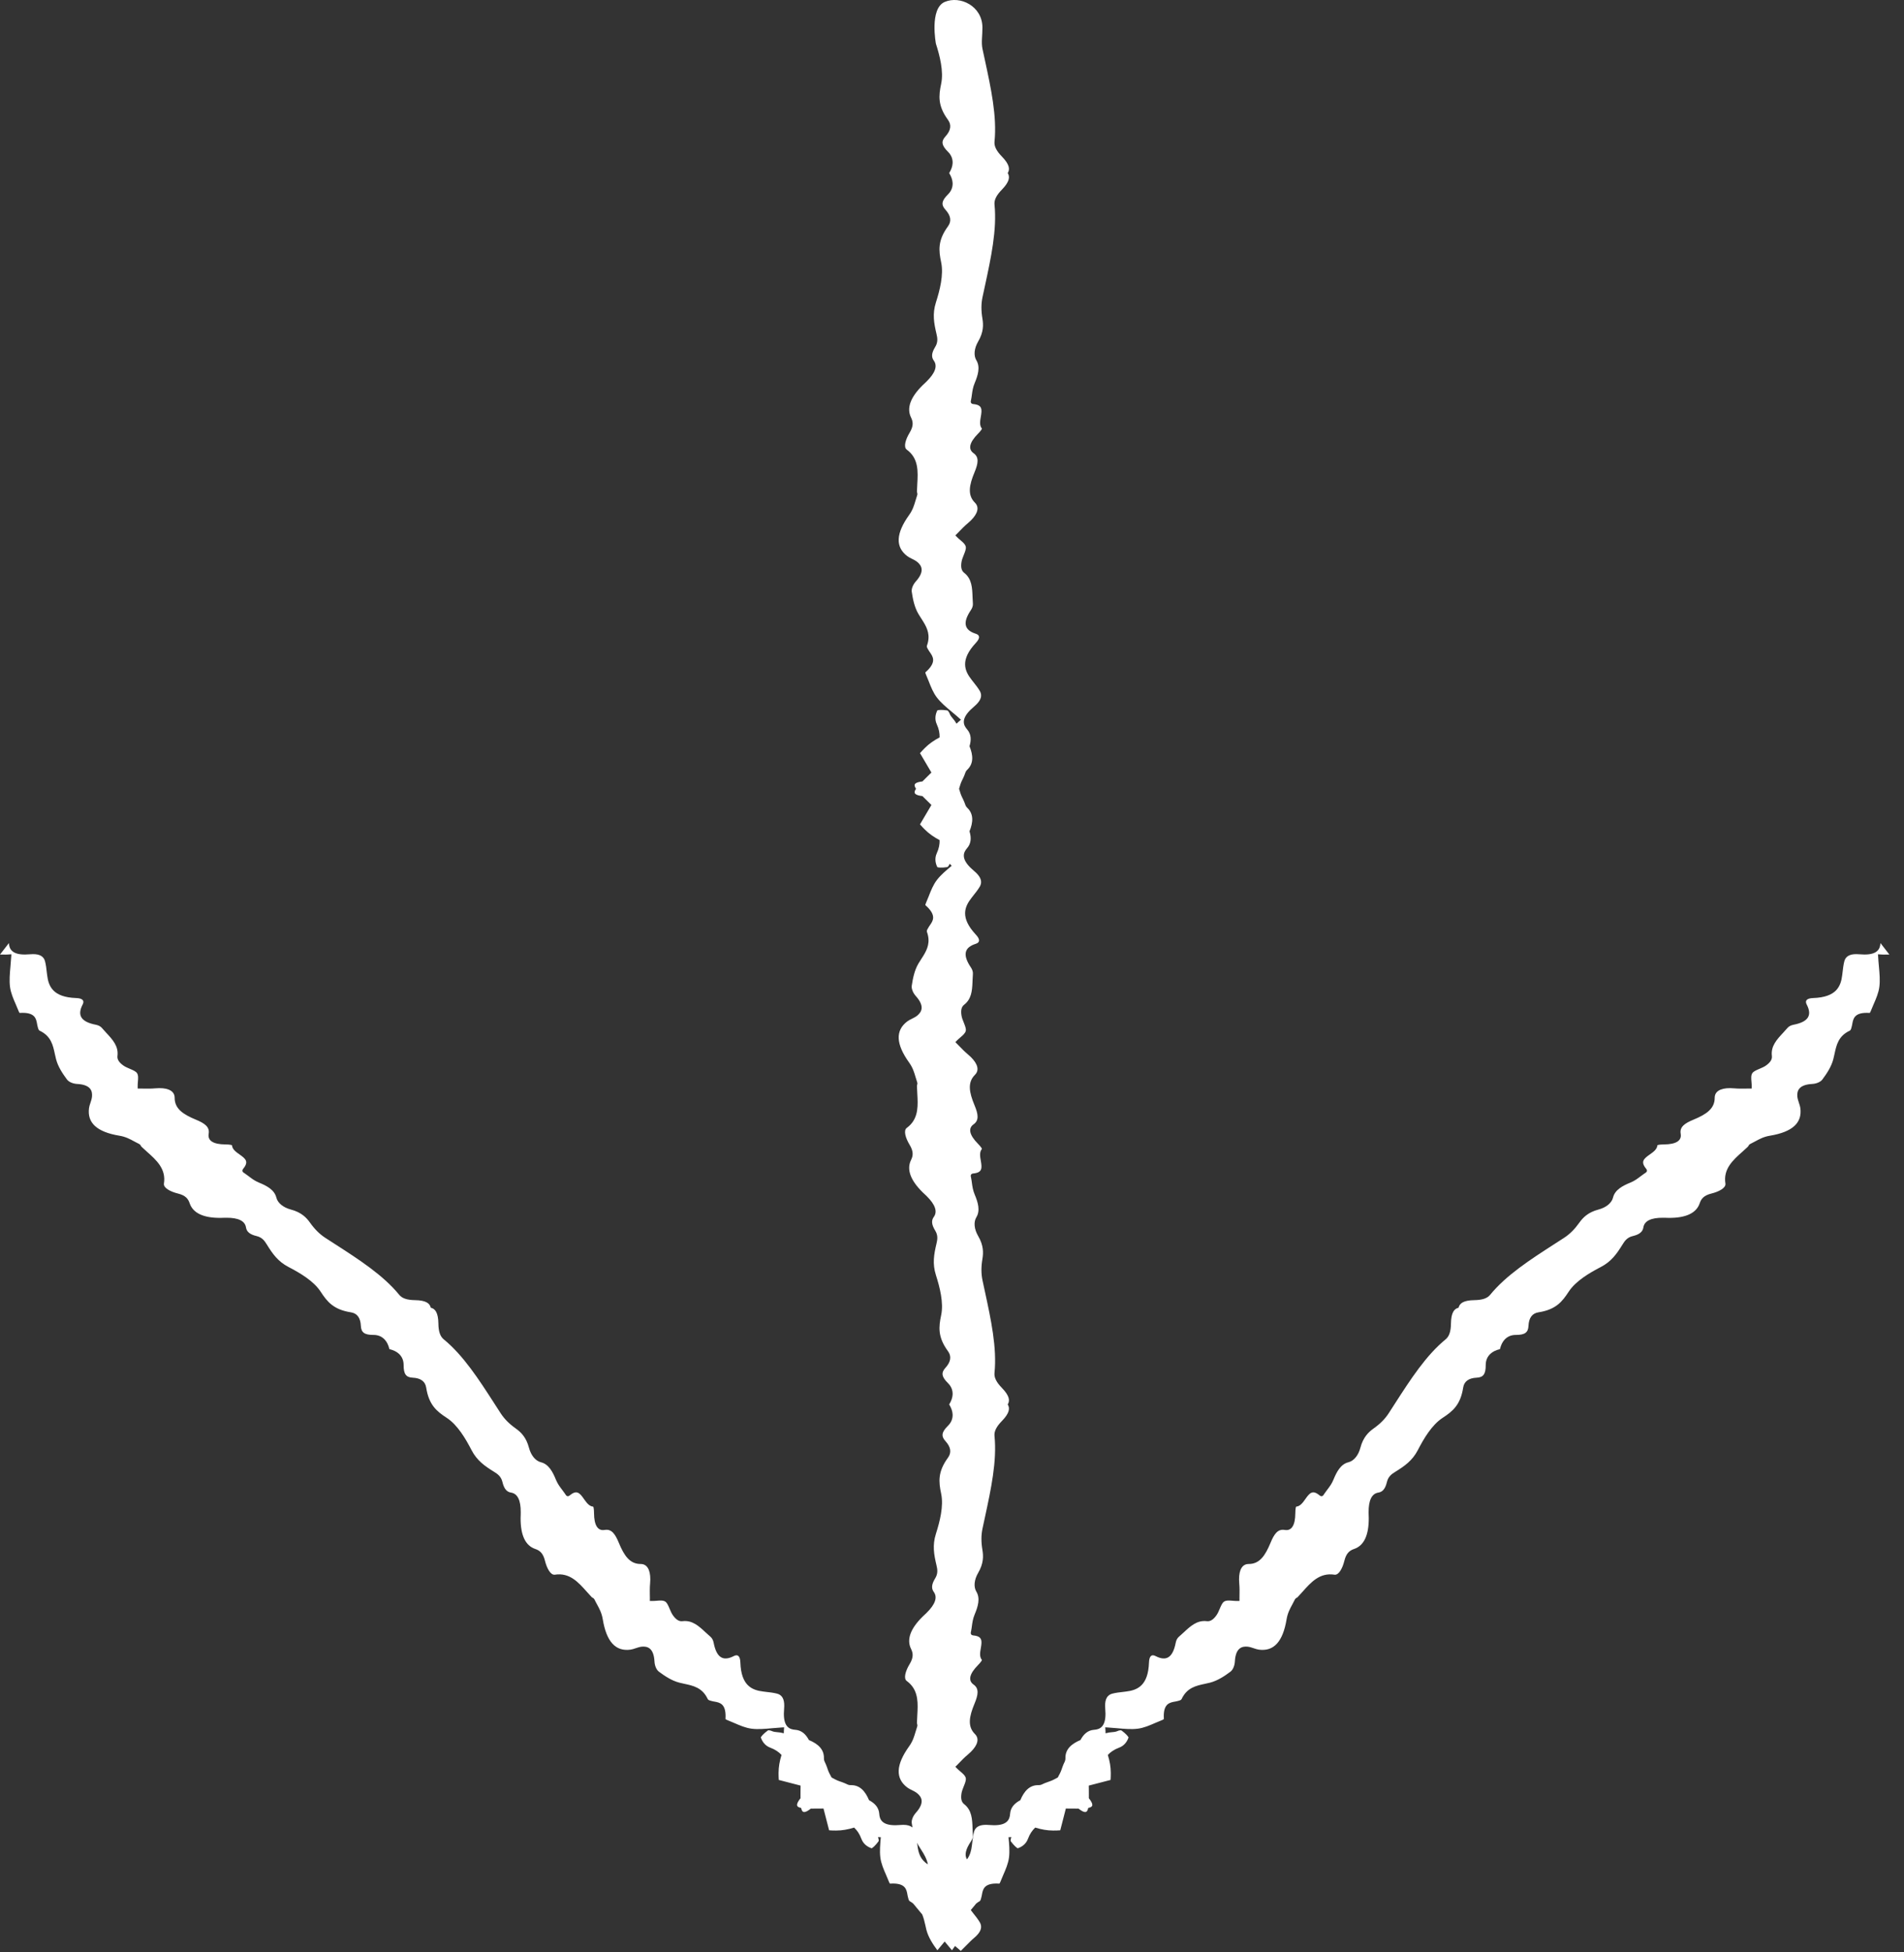 <?xml version="1.0" encoding="UTF-8"?><svg version="1.1" width="121px" height="124px" viewBox="0 0 121.0 124.0" xmlns="http://www.w3.org/2000/svg" xmlns:xlink="http://www.w3.org/1999/xlink"><rect x="0" y="0" width="121.0" height="124.0" fill="#333333" stroke="none"/><defs><clipPath id="i0"><path d="M120.07,0 L120.07,123.932 L0,123.932 L0,0 L120.07,0 Z"></path></clipPath><clipPath id="i1"><path d="M60.035,0.124 C61.011,-0.299 62.43,0.384 62.434,1.747 C62.436,2.264 62.35,2.691 62.438,3.11 C62.49,3.362 62.546,3.613 62.601,3.865 C62.976,5.6 63.363,7.394 63.202,8.991 C63.172,9.286 63.317,9.58 63.673,9.946 C64.147,10.435 64.195,10.749 64.041,10.994 C64.195,11.241 64.147,11.555 63.673,12.045 C63.317,12.41 63.172,12.704 63.202,13 C63.363,14.596 62.976,16.39 62.601,18.125 C62.546,18.377 62.49,18.629 62.438,18.88 C62.35,19.3 62.348,19.733 62.434,20.243 C62.497,20.623 62.515,21.092 62.161,21.697 C61.909,22.13 61.865,22.585 62.047,22.885 C62.31,23.316 62.148,23.84 61.939,24.341 C61.828,24.604 61.795,24.845 61.763,25.08 C61.751,25.173 61.739,25.266 61.719,25.359 L61.712,25.395 C61.688,25.497 61.651,25.649 61.863,25.67 C62.431,25.725 62.411,26.007 62.333,26.464 C62.283,26.743 62.234,27.03 62.403,27.228 C62.403,27.256 62.331,27.372 62.145,27.561 C61.604,28.109 61.509,28.535 61.874,28.791 C62.234,29.047 62.163,29.446 61.93,30.005 C61.595,30.811 61.469,31.447 61.958,31.934 C62.243,32.216 62.148,32.617 61.698,33.064 C61.637,33.123 61.57,33.183 61.499,33.244 C61.406,33.321 61.313,33.407 61.213,33.505 C61.145,33.574 61.076,33.644 61.01,33.71 C60.954,33.77 60.899,33.826 60.845,33.88 L60.714,34.01 L60.787,34.087 C60.863,34.168 60.949,34.24 61.031,34.31 C61.196,34.45 61.348,34.579 61.378,34.741 C61.4,34.876 61.327,35.056 61.25,35.249 C61.189,35.399 61.126,35.555 61.103,35.704 C61.05,36.039 61.103,36.254 61.271,36.386 C61.765,36.771 61.786,37.342 61.807,37.949 C61.812,38.082 61.817,38.215 61.828,38.346 C61.838,38.472 61.793,38.621 61.702,38.754 C61.168,39.546 61.267,40.025 62.015,40.259 C62.287,40.345 62.287,40.55 62.015,40.841 C61.008,41.922 61.292,42.607 61.749,43.187 L61.849,43.315 C61.998,43.501 62.148,43.692 62.268,43.893 C62.427,44.168 62.355,44.452 62.04,44.76 C61.998,44.804 61.951,44.846 61.898,44.89 C61.816,44.96 61.74,45.027 61.676,45.091 C61.057,45.701 61.236,46.076 61.46,46.334 C61.723,46.637 61.735,47.001 61.612,47.404 C61.847,47.98 61.886,48.506 61.463,48.904 C61.378,48.984 61.344,49.084 61.313,49.181 C61.301,49.212 61.292,49.242 61.278,49.272 C61.234,49.379 61.183,49.484 61.131,49.589 C61.05,49.75 61.004,49.931 60.949,50.106 C61.004,50.281 61.05,50.463 61.131,50.624 C61.183,50.729 61.234,50.833 61.278,50.94 C61.292,50.969 61.301,51.001 61.313,51.032 C61.344,51.129 61.378,51.227 61.463,51.309 C61.886,51.707 61.847,52.233 61.612,52.809 C61.735,53.212 61.723,53.575 61.46,53.879 C61.236,54.137 61.057,54.512 61.676,55.122 C61.74,55.185 61.816,55.253 61.898,55.323 C61.951,55.367 61.998,55.409 62.04,55.451 C62.355,55.761 62.427,56.045 62.268,56.32 C62.148,56.52 61.998,56.712 61.849,56.898 L61.749,57.026 C61.292,57.606 61.008,58.291 62.015,59.372 C62.287,59.661 62.287,59.868 62.015,59.954 C61.267,60.189 61.168,60.667 61.702,61.459 C61.793,61.592 61.838,61.741 61.828,61.867 C61.817,61.998 61.812,62.131 61.807,62.265 L61.801,62.416 C61.779,62.964 61.724,63.475 61.271,63.827 C61.103,63.957 61.05,64.174 61.103,64.509 C61.126,64.656 61.189,64.814 61.25,64.964 C61.327,65.157 61.4,65.338 61.378,65.472 C61.348,65.632 61.195,65.763 61.031,65.902 C60.949,65.974 60.863,66.045 60.787,66.124 L60.714,66.203 L60.845,66.333 C60.899,66.387 60.954,66.443 61.01,66.501 C61.076,66.569 61.145,66.638 61.213,66.708 C61.313,66.806 61.406,66.89 61.499,66.969 C61.57,67.03 61.637,67.09 61.698,67.149 C62.148,67.594 62.243,67.995 61.958,68.279 C61.469,68.766 61.595,69.402 61.93,70.208 C62.163,70.767 62.234,71.165 61.874,71.421 C61.509,71.676 61.604,72.102 62.145,72.652 C62.331,72.841 62.403,72.957 62.403,72.985 C62.234,73.181 62.283,73.47 62.333,73.749 C62.411,74.204 62.431,74.488 61.863,74.543 C61.651,74.564 61.688,74.716 61.712,74.816 L61.719,74.853 C61.739,74.947 61.751,75.04 61.763,75.133 C61.795,75.366 61.828,75.608 61.938,75.872 C62.148,76.373 62.31,76.897 62.047,77.328 C61.865,77.628 61.908,78.083 62.161,78.516 C62.515,79.121 62.497,79.59 62.434,79.97 C62.348,80.48 62.35,80.913 62.438,81.333 C62.49,81.584 62.546,81.836 62.601,82.089 C62.976,83.823 63.363,85.617 63.201,87.213 C63.172,87.507 63.317,87.802 63.673,88.168 C64.147,88.659 64.195,88.97 64.041,89.217 C64.195,89.464 64.147,89.778 63.673,90.267 C63.317,90.633 63.172,90.927 63.201,91.222 C63.363,92.818 62.976,94.612 62.601,96.346 C62.546,96.599 62.49,96.851 62.438,97.103 C62.35,97.522 62.348,97.955 62.434,98.465 C62.497,98.845 62.515,99.314 62.161,99.919 C61.908,100.353 61.865,100.807 62.047,101.107 C62.31,101.537 62.148,102.061 61.938,102.564 C61.828,102.827 61.795,103.069 61.763,103.304 C61.751,103.396 61.739,103.488 61.719,103.582 L61.712,103.619 C61.688,103.719 61.651,103.871 61.863,103.892 C62.431,103.947 62.411,104.23 62.333,104.688 C62.283,104.966 62.234,105.254 62.403,105.45 C62.403,105.478 62.331,105.593 62.145,105.784 C61.604,106.333 61.509,106.759 61.874,107.014 C62.234,107.27 62.163,107.668 61.93,108.227 C61.595,109.033 61.469,109.669 61.958,110.156 C62.243,110.439 62.148,110.841 61.698,111.287 C61.637,111.345 61.57,111.407 61.499,111.468 C61.406,111.545 61.313,111.629 61.213,111.727 C61.145,111.797 61.076,111.866 61.01,111.934 C60.954,111.992 60.899,112.05 60.845,112.104 L60.714,112.232 L60.787,112.311 C60.863,112.389 60.949,112.463 61.031,112.533 C61.195,112.672 61.348,112.803 61.378,112.962 C61.4,113.097 61.327,113.279 61.25,113.47 C61.189,113.623 61.126,113.779 61.103,113.926 C61.05,114.261 61.103,114.478 61.271,114.608 C61.765,114.995 61.786,115.566 61.807,116.17 L61.815,116.37 L61.828,116.568 C61.838,116.696 61.793,116.843 61.702,116.976 C61.365,117.475 61.281,117.849 61.452,118.117 C61.644,117.865 61.726,117.56 61.763,117.243 L61.783,117.082 C61.809,116.845 61.839,116.602 61.896,116.377 C61.977,116.069 62.229,115.92 62.671,115.923 C62.731,115.923 62.794,115.927 62.862,115.933 C62.97,115.942 63.071,115.947 63.162,115.948 C64.03,115.954 64.169,115.563 64.192,115.222 C64.222,114.821 64.47,114.556 64.842,114.357 C65.083,113.784 65.428,113.385 66.007,113.402 C66.126,113.405 66.219,113.359 66.31,113.313 C66.341,113.299 66.369,113.283 66.4,113.272 C66.507,113.228 66.616,113.19 66.727,113.153 C66.898,113.096 67.059,113 67.223,112.915 C67.307,112.752 67.402,112.592 67.459,112.421 C67.497,112.31 67.535,112.199 67.579,112.093 C67.591,112.062 67.606,112.035 67.619,112.004 C67.665,111.913 67.712,111.819 67.708,111.701 C67.691,111.121 68.09,110.777 68.664,110.535 C68.862,110.164 69.128,109.915 69.528,109.886 C69.869,109.863 70.26,109.724 70.254,108.856 C70.254,108.764 70.248,108.664 70.239,108.556 C70.233,108.488 70.23,108.424 70.231,108.364 C70.226,107.923 70.376,107.671 70.683,107.59 C70.909,107.531 71.151,107.503 71.388,107.477 L71.549,107.457 C72.282,107.37 72.967,107.087 73.019,105.61 C73.033,105.212 73.178,105.067 73.431,105.199 C74.126,105.561 74.534,105.294 74.717,104.356 C74.746,104.197 74.819,104.06 74.916,103.978 C75.016,103.893 75.114,103.802 75.212,103.712 C75.656,103.298 76.074,102.909 76.696,102.986 C76.908,103.012 77.098,102.897 77.297,102.623 C77.386,102.501 77.452,102.347 77.515,102.197 C77.597,102.006 77.672,101.826 77.784,101.747 C77.919,101.654 78.118,101.67 78.334,101.688 C78.442,101.696 78.553,101.706 78.664,101.702 L78.77,101.7 L78.769,101.515 C78.769,101.439 78.77,101.36 78.772,101.279 C78.772,101.185 78.774,101.087 78.774,100.99 C78.772,100.85 78.768,100.724 78.756,100.604 C78.749,100.509 78.744,100.42 78.743,100.335 C78.74,99.7 78.957,99.35 79.358,99.352 C80.049,99.354 80.409,98.815 80.742,98.008 C80.973,97.448 81.204,97.115 81.64,97.189 C82.079,97.266 82.313,96.898 82.318,96.128 C82.321,95.862 82.352,95.73 82.371,95.71 C82.63,95.689 82.799,95.451 82.961,95.22 C83.229,94.84 83.415,94.627 83.854,94.99 C84.019,95.125 84.101,94.992 84.155,94.902 L84.176,94.871 C84.229,94.792 84.285,94.718 84.342,94.643 C84.486,94.455 84.634,94.261 84.741,93.997 C84.947,93.494 85.203,93.009 85.694,92.89 C86.035,92.807 86.326,92.454 86.453,91.97 C86.631,91.292 86.975,90.973 87.288,90.748 C87.71,90.449 88.014,90.141 88.25,89.782 C88.39,89.568 88.528,89.35 88.668,89.133 C89.63,87.641 90.625,86.099 91.867,85.084 C92.098,84.896 92.203,84.585 92.209,84.076 C92.22,83.393 92.408,83.138 92.692,83.073 C92.757,82.79 93.012,82.602 93.693,82.592 C94.204,82.584 94.515,82.479 94.702,82.25 C95.718,81.006 97.26,80.011 98.751,79.05 C98.968,78.91 99.185,78.772 99.401,78.631 C99.759,78.397 100.067,78.091 100.367,77.67 C100.59,77.358 100.91,77.013 101.588,76.835 C102.073,76.707 102.426,76.416 102.508,76.077 C102.628,75.585 103.112,75.328 103.615,75.123 C103.879,75.015 104.074,74.868 104.262,74.724 C104.336,74.667 104.411,74.61 104.49,74.558 L104.521,74.537 C104.61,74.482 104.744,74.401 104.607,74.237 C104.246,73.796 104.459,73.61 104.838,73.343 C105.07,73.18 105.308,73.012 105.327,72.754 C105.348,72.733 105.481,72.702 105.746,72.7 C106.517,72.695 106.885,72.461 106.808,72.022 C106.733,71.586 107.065,71.355 107.627,71.124 C108.432,70.792 108.971,70.431 108.97,69.741 C108.968,69.339 109.319,69.122 109.953,69.124 C110.039,69.126 110.128,69.13 110.222,69.138 C110.342,69.149 110.467,69.155 110.608,69.155 C110.705,69.155 110.803,69.154 110.897,69.154 C110.978,69.153 111.057,69.15 111.134,69.15 L111.318,69.152 L111.321,69.045 C111.325,68.935 111.315,68.823 111.306,68.715 C111.287,68.501 111.272,68.3 111.366,68.165 C111.444,68.055 111.625,67.978 111.815,67.897 C111.965,67.833 112.12,67.768 112.241,67.679 C112.515,67.479 112.63,67.29 112.604,67.078 C112.528,66.456 112.917,66.037 113.329,65.595 C113.421,65.496 113.511,65.398 113.597,65.297 C113.679,65.201 113.816,65.128 113.975,65.098 C114.912,64.916 115.18,64.507 114.817,63.812 C114.684,63.561 114.831,63.414 115.228,63.401 C116.705,63.349 116.989,62.664 117.075,61.93 L117.095,61.769 C117.121,61.533 117.15,61.291 117.208,61.064 C117.29,60.757 117.541,60.607 117.982,60.612 C118.042,60.612 118.106,60.615 118.174,60.621 C118.282,60.629 118.382,60.636 118.474,60.636 C119.343,60.642 119.48,60.252 119.505,59.91 L120.07,60.638 C120.001,60.637 119.936,60.638 119.87,60.639 C119.816,60.639 119.76,60.641 119.708,60.641 C119.66,60.639 119.616,60.638 119.572,60.636 L119.347,60.62 L119.355,60.748 C119.367,60.969 119.386,61.186 119.406,61.396 C119.447,61.856 119.485,62.286 119.434,62.683 C119.385,63.075 119.224,63.442 119.069,63.797 C119.011,63.932 118.952,64.065 118.898,64.204 C118.884,64.237 118.855,64.314 118.822,64.346 C118.762,64.342 118.703,64.341 118.647,64.34 C117.845,64.335 117.773,64.721 117.716,65.031 C117.705,65.092 117.696,65.152 117.678,65.211 L117.665,65.26 C117.643,65.347 117.618,65.444 117.55,65.475 C116.828,65.813 116.704,66.393 116.584,66.954 C116.56,67.064 116.535,67.173 116.508,67.282 C116.382,67.77 116.083,68.212 115.809,68.58 C115.695,68.732 115.438,68.843 115.168,68.858 C114.267,68.906 114.196,69.339 114.222,69.659 C114.235,69.793 114.281,69.933 114.325,70.067 C114.362,70.179 114.398,70.284 114.411,70.38 C114.542,71.332 113.91,71.909 112.479,72.146 C112.085,72.21 111.81,72.361 111.545,72.505 C111.445,72.561 111.343,72.615 111.238,72.666 C111.16,72.702 111.133,72.757 111.109,72.8 C111.1,72.814 111.094,72.83 111.082,72.842 C110.97,72.949 110.854,73.053 110.736,73.158 C110.13,73.697 109.503,74.254 109.651,75.187 C109.693,75.462 109.238,75.701 108.769,75.817 C108.28,75.937 108.112,76.151 108.016,76.439 C107.804,77.062 107.142,77.374 106.047,77.366 C105.98,77.366 105.911,77.364 105.84,77.36 C105.787,77.359 105.734,77.358 105.684,77.358 C104.921,77.353 104.501,77.56 104.437,77.973 C104.393,78.252 104.185,78.421 103.762,78.522 C103.413,78.605 103.258,78.82 103.116,79.051 C102.744,79.651 102.407,80.136 101.732,80.487 C101.014,80.859 100.133,81.375 99.688,82.06 C99.274,82.695 98.872,83.194 97.768,83.366 C97.371,83.428 97.16,83.717 97.136,84.223 C97.117,84.648 96.903,84.803 96.333,84.801 C96.044,84.8 95.804,84.899 95.617,85.101 C95.48,85.25 95.387,85.442 95.322,85.703 C95.061,85.768 94.868,85.862 94.718,86 C94.517,86.186 94.418,86.426 94.418,86.716 C94.422,87.285 94.267,87.499 93.842,87.518 C93.335,87.541 93.045,87.754 92.985,88.149 C92.813,89.253 92.313,89.656 91.679,90.07 C90.993,90.516 90.477,91.395 90.106,92.114 C89.755,92.789 89.269,93.126 88.67,93.498 C88.438,93.64 88.224,93.795 88.139,94.144 C88.039,94.567 87.871,94.775 87.592,94.818 C87.178,94.883 86.971,95.303 86.976,96.066 C86.976,96.115 86.978,96.168 86.979,96.222 C86.982,96.292 86.985,96.362 86.985,96.429 C86.992,97.524 86.68,98.185 86.057,98.397 C85.77,98.494 85.555,98.661 85.435,99.15 C85.32,99.62 85.081,100.075 84.806,100.032 C83.872,99.886 83.315,100.512 82.775,101.119 C82.671,101.235 82.567,101.352 82.459,101.465 C82.447,101.477 82.432,101.482 82.418,101.491 C82.375,101.514 82.321,101.541 82.285,101.619 C82.234,101.725 82.179,101.826 82.124,101.927 C81.98,102.192 81.829,102.467 81.764,102.861 C81.528,104.292 80.95,104.923 79.998,104.793 C79.902,104.78 79.796,104.745 79.684,104.708 C79.551,104.663 79.412,104.616 79.278,104.604 C78.957,104.578 78.525,104.648 78.476,105.549 C78.461,105.819 78.35,106.077 78.199,106.191 C77.83,106.466 77.389,106.763 76.901,106.89 C76.792,106.917 76.683,106.942 76.572,106.965 C76.011,107.085 75.431,107.209 75.093,107.931 C75.062,108 74.965,108.024 74.879,108.047 L74.828,108.06 C74.771,108.078 74.71,108.086 74.65,108.097 C74.339,108.156 73.953,108.226 73.958,109.029 C73.96,109.085 73.961,109.143 73.964,109.204 C73.932,109.236 73.856,109.266 73.821,109.281 C73.683,109.334 73.551,109.392 73.416,109.45 C73.06,109.605 72.693,109.766 72.302,109.816 C71.904,109.866 71.473,109.829 71.015,109.787 C70.804,109.767 70.587,109.749 70.367,109.736 L70.238,109.729 L70.254,109.953 C70.257,109.998 70.257,110.042 70.258,110.091 L70.258,110.106 C70.335,110.091 70.411,110.073 70.487,110.057 C70.535,110.049 70.59,110.044 70.643,110.04 C70.767,110.03 70.907,110.016 71.012,109.968 C71.11,109.922 71.183,109.916 71.24,109.916 C71.25,109.919 71.269,109.927 71.296,109.947 C71.541,110.125 71.719,110.33 71.717,110.376 C71.642,110.595 71.48,110.886 71.12,111.02 C70.802,111.138 70.577,111.297 70.403,111.482 C70.524,111.876 70.59,112.234 70.591,112.624 C70.594,112.783 70.585,112.933 70.577,113.071 L69.979,113.226 L69.28,113.407 L69.192,113.431 L69.195,113.592 L69.196,113.801 L69.197,113.981 L69.197,114.186 L69.195,114.228 C69.485,114.6 69.511,114.785 69.157,114.849 C69.092,115.203 68.908,115.177 68.535,114.889 C68.517,114.889 68.511,114.89 68.492,114.891 L68.288,114.89 L68.108,114.889 L67.899,114.888 L67.737,114.886 L67.713,114.974 L67.534,115.672 L67.379,116.27 C67.239,116.279 67.089,116.288 66.93,116.285 C66.54,116.284 66.183,116.217 65.788,116.097 C65.604,116.271 65.445,116.494 65.327,116.813 C65.193,117.172 64.901,117.336 64.682,117.411 C64.636,117.412 64.433,117.234 64.253,116.99 C64.246,116.981 64.241,116.973 64.237,116.966 L64.222,116.939 C64.222,116.877 64.23,116.803 64.275,116.705 L64.093,116.709 C64.136,117.167 64.173,117.598 64.123,117.995 C64.072,118.387 63.911,118.754 63.756,119.11 C63.699,119.243 63.64,119.377 63.587,119.515 C63.572,119.549 63.542,119.626 63.51,119.658 C63.449,119.655 63.391,119.653 63.336,119.651 C62.532,119.647 62.462,120.033 62.405,120.342 C62.394,120.403 62.384,120.465 62.366,120.522 L62.353,120.573 C62.332,120.658 62.307,120.755 62.238,120.787 C62.156,120.825 62.107,120.876 62.04,120.92 L61.695,121.335 C61.713,121.36 61.73,121.386 61.749,121.41 L61.849,121.538 C61.998,121.722 62.148,121.915 62.268,122.115 C62.427,122.39 62.355,122.675 62.04,122.984 C61.998,123.026 61.951,123.068 61.898,123.113 C61.816,123.182 61.74,123.25 61.676,123.315 L61.058,123.932 L60.973,123.858 C60.88,123.774 60.787,123.697 60.693,123.618 C60.629,123.713 60.563,123.805 60.498,123.892 L60.035,123.334 L59.571,123.892 C59.297,123.524 59,123.083 58.873,122.593 C58.845,122.484 58.821,122.375 58.798,122.266 C58.751,122.046 58.693,121.827 58.609,121.617 L58.03,120.92 C57.962,120.876 57.913,120.825 57.832,120.787 C57.762,120.755 57.738,120.658 57.717,120.573 L57.703,120.522 C57.686,120.465 57.676,120.403 57.665,120.342 C57.608,120.033 57.537,119.647 56.733,119.651 C56.679,119.653 56.62,119.655 56.56,119.658 C56.527,119.626 56.498,119.549 56.483,119.515 C56.429,119.377 56.37,119.243 56.313,119.11 C56.158,118.754 55.997,118.387 55.946,117.995 C55.897,117.598 55.934,117.167 55.976,116.709 L55.794,116.705 C55.84,116.803 55.847,116.877 55.847,116.934 L55.832,116.966 L55.816,116.99 C55.637,117.234 55.434,117.412 55.388,117.411 C55.168,117.336 54.876,117.172 54.742,116.813 C54.625,116.494 54.466,116.271 54.281,116.097 C53.886,116.217 53.529,116.284 53.139,116.285 C52.981,116.288 52.831,116.279 52.691,116.27 L52.536,115.672 L52.356,114.974 L52.333,114.886 L52.17,114.888 L51.961,114.889 L51.781,114.89 L51.577,114.891 C51.558,114.89 51.552,114.889 51.535,114.889 C51.162,115.177 50.977,115.203 50.913,114.849 C50.559,114.785 50.585,114.6 50.875,114.228 C50.875,114.211 50.872,114.204 50.872,114.186 L50.872,113.981 L50.873,113.801 L50.875,113.592 L50.877,113.431 L50.789,113.407 L50.09,113.226 L49.492,113.071 C49.484,112.933 49.476,112.783 49.478,112.624 C49.48,112.234 49.545,111.876 49.667,111.482 C49.492,111.297 49.268,111.138 48.949,111.02 C48.59,110.886 48.428,110.595 48.352,110.376 C48.351,110.33 48.528,110.125 48.773,109.947 C48.801,109.927 48.819,109.919 48.824,109.916 C48.886,109.916 48.959,109.922 49.057,109.968 C49.162,110.016 49.302,110.03 49.426,110.04 C49.48,110.044 49.534,110.049 49.582,110.057 C49.658,110.073 49.735,110.091 49.812,110.106 L49.812,110.091 C49.813,110.042 49.813,109.998 49.815,109.953 L49.831,109.729 L49.703,109.736 C49.482,109.749 49.265,109.767 49.055,109.787 C48.596,109.829 48.165,109.866 47.768,109.816 C47.376,109.766 47.009,109.605 46.654,109.45 C46.519,109.392 46.386,109.334 46.249,109.281 C46.214,109.266 46.137,109.236 46.105,109.204 C46.109,109.143 46.11,109.085 46.111,109.029 C46.116,108.226 45.731,108.156 45.42,108.097 C45.359,108.086 45.298,108.078 45.241,108.06 L45.191,108.047 C45.104,108.024 45.007,108 44.976,107.931 C44.638,107.209 44.058,107.085 43.497,106.965 C43.387,106.942 43.278,106.917 43.169,106.89 C42.681,106.763 42.24,106.466 41.871,106.191 C41.719,106.077 41.608,105.819 41.593,105.549 C41.545,104.648 41.112,104.578 40.792,104.604 C40.658,104.616 40.519,104.663 40.385,104.708 C40.274,104.745 40.167,104.78 40.072,104.793 C39.119,104.923 38.542,104.292 38.305,102.861 C38.241,102.467 38.089,102.192 37.946,101.927 C37.89,101.826 37.835,101.725 37.785,101.619 C37.749,101.541 37.694,101.514 37.651,101.491 C37.637,101.482 37.623,101.477 37.61,101.465 C37.502,101.352 37.398,101.235 37.294,101.119 C36.754,100.512 36.198,99.886 35.264,100.032 C34.989,100.075 34.75,99.62 34.634,99.15 C34.514,98.661 34.3,98.494 34.012,98.397 C33.389,98.185 33.077,97.524 33.085,96.429 C33.085,96.362 33.087,96.292 33.091,96.222 C33.092,96.168 33.093,96.115 33.093,96.066 C33.098,95.303 32.891,94.883 32.478,94.818 C32.199,94.775 32.03,94.567 31.93,94.144 C31.846,93.795 31.631,93.64 31.4,93.498 C30.8,93.126 30.314,92.789 29.964,92.114 C29.592,91.395 29.077,90.516 28.391,90.07 C27.756,89.656 27.257,89.253 27.085,88.149 C27.024,87.754 26.734,87.541 26.228,87.518 C25.803,87.499 25.648,87.285 25.651,86.716 C25.651,86.426 25.552,86.186 25.352,86 C25.202,85.862 25.008,85.768 24.747,85.703 C24.683,85.442 24.59,85.25 24.452,85.101 C24.265,84.899 24.025,84.8 23.736,84.801 C23.166,84.803 22.952,84.648 22.933,84.223 C22.91,83.717 22.698,83.428 22.302,83.366 C21.198,83.194 20.795,82.695 20.381,82.06 C19.937,81.375 19.056,80.859 18.337,80.487 C17.662,80.136 17.325,79.651 16.953,79.051 C16.811,78.82 16.656,78.605 16.308,78.522 C15.884,78.421 15.676,78.252 15.633,77.973 C15.568,77.56 15.148,77.353 14.385,77.358 C14.336,77.358 14.283,77.359 14.229,77.36 C14.159,77.364 14.089,77.366 14.022,77.366 C12.927,77.374 12.266,77.062 12.054,76.439 C11.957,76.151 11.79,75.937 11.301,75.817 C10.831,75.701 10.376,75.462 10.418,75.187 C10.566,74.254 9.939,73.697 9.333,73.158 C9.216,73.053 9.099,72.949 8.988,72.842 C8.975,72.83 8.969,72.814 8.96,72.8 C8.937,72.757 8.91,72.702 8.832,72.666 C8.726,72.615 8.625,72.561 8.524,72.505 C8.259,72.361 7.984,72.21 7.59,72.146 C6.159,71.909 5.527,71.332 5.659,70.38 C5.671,70.284 5.707,70.179 5.744,70.067 C5.789,69.933 5.835,69.793 5.847,69.659 C5.873,69.339 5.803,68.906 4.902,68.858 C4.632,68.843 4.374,68.732 4.26,68.58 C3.986,68.212 3.688,67.77 3.562,67.282 C3.534,67.173 3.509,67.064 3.486,66.954 C3.366,66.393 3.242,65.813 2.52,65.475 C2.451,65.444 2.427,65.347 2.404,65.26 L2.392,65.211 C2.373,65.152 2.365,65.092 2.354,65.031 C2.297,64.721 2.225,64.335 1.422,64.34 C1.366,64.341 1.308,64.342 1.247,64.346 C1.215,64.314 1.185,64.237 1.172,64.204 C1.117,64.065 1.059,63.932 1.001,63.797 C0.846,63.442 0.685,63.075 0.635,62.683 C0.585,62.286 0.623,61.856 0.664,61.396 C0.684,61.186 0.702,60.969 0.715,60.748 L0.722,60.62 L0.498,60.636 C0.453,60.638 0.41,60.639 0.361,60.641 C0.31,60.641 0.254,60.639 0.199,60.639 C0.134,60.638 0.068,60.637 0,60.638 L0.565,59.91 C0.589,60.252 0.727,60.642 1.595,60.636 C1.687,60.636 1.787,60.629 1.895,60.621 C1.963,60.615 2.028,60.612 2.087,60.612 C2.528,60.607 2.78,60.757 2.861,61.064 C2.92,61.291 2.948,61.533 2.974,61.769 L2.994,61.93 C3.081,62.664 3.365,63.349 4.841,63.401 C5.239,63.414 5.385,63.561 5.252,63.812 C4.889,64.507 5.157,64.916 6.095,65.098 C6.253,65.128 6.391,65.201 6.473,65.297 C6.558,65.398 6.649,65.496 6.74,65.595 C7.153,66.037 7.542,66.456 7.465,67.078 C7.439,67.29 7.554,67.479 7.828,67.679 C7.949,67.768 8.104,67.833 8.254,67.897 C8.445,67.978 8.626,68.055 8.704,68.165 C8.797,68.3 8.782,68.501 8.763,68.715 C8.755,68.823 8.745,68.935 8.749,69.045 L8.751,69.152 L8.936,69.15 C9.012,69.15 9.092,69.153 9.172,69.154 C9.266,69.154 9.364,69.155 9.461,69.155 C9.602,69.155 9.727,69.149 9.847,69.138 C9.941,69.13 10.031,69.126 10.116,69.124 C10.751,69.122 11.101,69.339 11.1,69.741 C11.099,70.431 11.637,70.792 12.443,71.124 C13.004,71.355 13.336,71.586 13.262,72.022 C13.185,72.461 13.553,72.695 14.323,72.7 C14.588,72.702 14.721,72.733 14.742,72.754 C14.762,73.012 15,73.18 15.231,73.343 C15.61,73.61 15.824,73.796 15.462,74.237 C15.326,74.401 15.46,74.482 15.549,74.537 L15.58,74.558 C15.659,74.61 15.733,74.667 15.808,74.724 C15.996,74.868 16.19,75.015 16.454,75.123 C16.957,75.328 17.441,75.585 17.562,76.077 C17.644,76.416 17.997,76.707 18.481,76.835 C19.16,77.013 19.48,77.358 19.702,77.67 C20.002,78.091 20.311,78.397 20.669,78.631 C20.884,78.772 21.101,78.91 21.318,79.05 C22.81,80.011 24.352,81.006 25.368,82.25 C25.555,82.479 25.866,82.584 26.376,82.592 C27.058,82.602 27.313,82.79 27.377,83.073 C27.661,83.138 27.849,83.393 27.86,84.076 C27.866,84.585 27.972,84.896 28.202,85.084 C29.445,86.099 30.439,87.641 31.401,89.133 C31.541,89.35 31.68,89.568 31.82,89.782 C32.055,90.141 32.36,90.449 32.781,90.748 C33.095,90.973 33.439,91.292 33.616,91.97 C33.744,92.454 34.035,92.807 34.376,92.89 C34.866,93.009 35.123,93.494 35.328,93.997 C35.436,94.261 35.583,94.455 35.727,94.643 C35.784,94.718 35.841,94.792 35.893,94.871 L35.914,94.902 C35.969,94.992 36.05,95.125 36.215,94.99 C36.655,94.627 36.841,94.84 37.108,95.22 C37.271,95.451 37.439,95.689 37.698,95.71 C37.718,95.73 37.749,95.862 37.751,96.128 C37.756,96.898 37.991,97.266 38.429,97.189 C38.865,97.115 39.097,97.448 39.327,98.008 C39.66,98.815 40.021,99.354 40.711,99.352 C41.112,99.35 41.329,99.7 41.327,100.335 C41.325,100.42 41.32,100.509 41.313,100.604 C41.302,100.724 41.297,100.85 41.296,100.99 C41.296,101.087 41.297,101.185 41.297,101.279 C41.299,101.36 41.301,101.439 41.301,101.515 L41.299,101.7 L41.406,101.702 C41.516,101.706 41.628,101.696 41.735,101.688 C41.951,101.67 42.15,101.654 42.286,101.747 C42.397,101.826 42.473,102.006 42.554,102.197 C42.617,102.347 42.683,102.501 42.772,102.623 C42.972,102.897 43.161,103.012 43.373,102.986 C43.995,102.909 44.414,103.298 44.857,103.712 C44.955,103.802 45.053,103.893 45.153,103.978 C45.25,104.06 45.323,104.197 45.353,104.356 C45.535,105.294 45.944,105.561 46.639,105.199 C46.892,105.067 47.037,105.212 47.05,105.61 C47.102,107.087 47.787,107.37 48.521,107.457 L48.682,107.477 C48.918,107.503 49.16,107.531 49.387,107.59 C49.694,107.671 49.844,107.923 49.839,108.364 C49.84,108.424 49.836,108.488 49.83,108.556 C49.822,108.664 49.815,108.764 49.815,108.856 C49.809,109.724 50.201,109.863 50.541,109.886 C50.941,109.915 51.208,110.164 51.406,110.535 C51.98,110.777 52.378,111.121 52.361,111.701 C52.357,111.819 52.405,111.913 52.45,112.004 C52.464,112.035 52.479,112.062 52.49,112.093 C52.535,112.199 52.573,112.31 52.61,112.421 C52.667,112.592 52.762,112.752 52.847,112.915 C53.01,113 53.171,113.096 53.342,113.153 C53.454,113.19 53.563,113.228 53.669,113.272 C53.7,113.283 53.729,113.299 53.76,113.313 C53.85,113.359 53.943,113.405 54.062,113.402 C54.642,113.385 54.986,113.784 55.228,114.357 C55.6,114.556 55.847,114.821 55.877,115.222 C55.9,115.563 56.039,115.954 56.908,115.948 C56.998,115.947 57.1,115.942 57.208,115.933 C57.276,115.927 57.339,115.923 57.398,115.923 C57.666,115.921 57.856,115.982 57.989,116.094 C57.972,115.999 57.955,115.904 57.942,115.813 C57.916,115.625 58.019,115.364 58.199,115.163 C58.802,114.492 58.546,114.136 58.301,113.928 C58.198,113.84 58.066,113.775 57.94,113.712 C57.835,113.66 57.735,113.611 57.658,113.551 C56.893,112.971 56.931,112.116 57.775,110.935 C58.009,110.613 58.096,110.312 58.182,110.021 C58.214,109.91 58.247,109.802 58.285,109.691 C58.315,109.609 58.296,109.551 58.282,109.506 C58.278,109.49 58.272,109.474 58.272,109.457 C58.275,109.302 58.284,109.145 58.293,108.989 L58.309,108.685 C58.34,107.975 58.294,107.273 57.625,106.785 C57.401,106.622 57.553,106.131 57.804,105.718 C58.065,105.287 58.031,105.017 57.897,104.745 C57.606,104.155 57.853,103.465 58.632,102.697 C58.68,102.65 58.731,102.603 58.783,102.554 C58.822,102.517 58.86,102.482 58.895,102.447 C59.438,101.911 59.589,101.466 59.342,101.128 C59.175,100.9 59.203,100.634 59.431,100.264 C59.619,99.959 59.577,99.696 59.514,99.433 C59.352,98.747 59.247,98.163 59.477,97.438 C59.722,96.667 59.98,95.681 59.81,94.882 C59.654,94.141 59.585,93.503 60.244,92.601 C60.481,92.276 60.426,91.923 60.085,91.548 C59.797,91.234 59.839,90.971 60.244,90.572 C60.449,90.368 60.549,90.127 60.539,89.853 C60.53,89.65 60.46,89.449 60.321,89.217 C60.46,88.988 60.53,88.785 60.539,88.581 C60.549,88.308 60.449,88.066 60.244,87.863 C59.839,87.464 59.797,87.201 60.085,86.889 C60.426,86.512 60.481,86.158 60.244,85.834 C59.585,84.932 59.654,84.294 59.81,83.553 C59.98,82.754 59.722,81.768 59.477,80.997 C59.247,80.272 59.352,79.688 59.514,79.001 C59.577,78.739 59.619,78.476 59.431,78.171 C59.203,77.801 59.175,77.535 59.342,77.307 C59.589,76.969 59.438,76.526 58.895,75.988 C58.86,75.953 58.822,75.918 58.783,75.881 C58.731,75.834 58.68,75.785 58.632,75.738 C57.853,74.97 57.606,74.28 57.897,73.689 C58.031,73.418 58.065,73.15 57.804,72.719 C57.553,72.305 57.401,71.815 57.625,71.65 C58.294,71.163 58.34,70.461 58.309,69.751 L58.293,69.446 C58.284,69.29 58.275,69.132 58.272,68.978 C58.272,68.961 58.278,68.945 58.282,68.929 C58.296,68.884 58.315,68.826 58.285,68.743 C58.247,68.633 58.214,68.524 58.182,68.414 C58.096,68.123 58.009,67.824 57.776,67.5 C56.931,66.319 56.893,65.464 57.658,64.884 C57.735,64.824 57.835,64.775 57.94,64.723 C58.066,64.66 58.198,64.595 58.301,64.507 C58.546,64.299 58.802,63.943 58.199,63.272 C58.019,63.071 57.916,62.809 57.942,62.622 C58.009,62.168 58.11,61.646 58.366,61.21 C58.424,61.114 58.483,61.019 58.545,60.926 L58.677,60.718 C58.936,60.297 59.14,59.84 58.907,59.197 C58.881,59.125 58.932,59.039 58.978,58.964 L59.004,58.918 C59.032,58.866 59.069,58.815 59.104,58.764 C59.282,58.505 59.505,58.182 58.934,57.617 C58.893,57.58 58.851,57.539 58.806,57.499 C58.806,57.454 58.839,57.378 58.853,57.343 C58.913,57.208 58.965,57.072 59.02,56.937 C59.161,56.576 59.307,56.203 59.549,55.889 C59.794,55.574 60.125,55.295 60.479,55.001 L60.353,54.869 C60.316,54.971 60.269,55.029 60.228,55.069 C60.22,55.074 60.2,55.081 60.167,55.087 C59.867,55.132 59.598,55.115 59.566,55.081 C59.464,54.873 59.373,54.551 59.533,54.202 C59.675,53.894 59.72,53.624 59.713,53.37 C59.349,53.175 59.049,52.97 58.772,52.695 C58.659,52.585 58.559,52.473 58.466,52.368 L58.78,51.835 L59.146,51.215 L59.191,51.136 L59.076,51.022 L58.927,50.875 L58.799,50.749 L58.653,50.605 C58.641,50.591 58.637,50.586 58.625,50.573 C58.158,50.514 58.009,50.402 58.214,50.106 C58.009,49.81 58.158,49.697 58.625,49.64 C58.637,49.627 58.641,49.62 58.653,49.608 L58.799,49.463 L58.927,49.337 L59.076,49.189 L59.191,49.077 L59.146,48.998 L58.78,48.376 L58.466,47.844 C58.559,47.741 58.659,47.628 58.772,47.518 C59.049,47.243 59.349,47.036 59.713,46.843 C59.72,46.589 59.675,46.318 59.533,46.009 C59.374,45.661 59.464,45.34 59.566,45.132 C59.598,45.098 59.867,45.079 60.167,45.126 C60.178,45.128 60.188,45.131 60.196,45.133 L60.225,45.141 C60.269,45.184 60.316,45.24 60.353,45.342 C60.393,45.451 60.482,45.559 60.563,45.654 C60.598,45.694 60.633,45.736 60.661,45.777 C60.703,45.841 60.745,45.908 60.789,45.973 C60.793,45.969 60.796,45.966 60.8,45.962 C60.835,45.929 60.866,45.897 60.899,45.868 L61.069,45.72 L60.973,45.635 C60.808,45.487 60.642,45.347 60.479,45.212 C60.125,44.918 59.794,44.639 59.549,44.322 C59.307,44.01 59.161,43.637 59.02,43.276 C58.965,43.14 58.913,43.005 58.853,42.87 C58.839,42.835 58.806,42.76 58.806,42.714 C58.851,42.674 58.893,42.633 58.934,42.595 C59.505,42.031 59.282,41.708 59.104,41.447 C59.069,41.396 59.032,41.347 59.004,41.295 L58.978,41.249 C58.932,41.172 58.881,41.086 58.907,41.016 C59.14,40.374 58.936,39.917 58.677,39.496 L58.545,39.287 C58.483,39.192 58.424,39.098 58.366,39.001 C58.11,38.567 58.009,38.045 57.942,37.589 C57.916,37.402 58.019,37.141 58.199,36.939 C58.802,36.268 58.546,35.913 58.301,35.704 C58.198,35.618 58.066,35.554 57.94,35.49 C57.835,35.438 57.735,35.387 57.658,35.329 C56.893,34.748 56.931,33.893 57.776,32.714 C58.009,32.389 58.096,32.088 58.182,31.799 C58.214,31.689 58.247,31.578 58.285,31.468 C58.315,31.387 58.296,31.329 58.282,31.282 C58.278,31.266 58.272,31.252 58.272,31.235 C58.275,31.079 58.284,30.923 58.293,30.767 C58.34,29.956 58.389,29.12 57.625,28.563 C57.401,28.398 57.553,27.908 57.804,27.494 C58.065,27.063 58.031,26.794 57.897,26.522 C57.606,25.932 57.853,25.243 58.632,24.474 C58.68,24.427 58.731,24.379 58.783,24.332 C58.822,24.295 58.86,24.258 58.895,24.223 C59.438,23.687 59.589,23.244 59.342,22.906 C59.175,22.678 59.203,22.412 59.431,22.042 C59.619,21.735 59.577,21.474 59.514,21.21 C59.352,20.523 59.247,19.941 59.477,19.216 C59.722,18.445 59.98,17.459 59.81,16.658 C59.654,15.917 59.585,15.279 60.244,14.377 C60.481,14.055 60.426,13.699 60.085,13.324 C59.797,13.011 59.839,12.749 60.244,12.35 C60.449,12.145 60.549,11.905 60.539,11.632 C60.53,11.428 60.46,11.225 60.321,10.994 C60.46,10.764 60.53,10.563 60.539,10.36 C60.549,10.085 60.449,9.845 60.244,9.641 C59.839,9.24 59.797,8.979 60.085,8.666 C60.426,8.291 60.481,7.937 60.244,7.613 C59.585,6.71 59.654,6.073 59.81,5.331 C59.98,4.533 59.722,3.544 59.477,2.774 C59.477,2.774 59.059,0.548 60.035,0.124 Z M58.282,117.051 C58.283,117.061 58.285,117.071 58.287,117.082 L58.306,117.243 C58.361,117.708 58.499,118.153 58.967,118.43 C58.899,118.088 58.728,117.793 58.545,117.511 C58.483,117.416 58.424,117.321 58.366,117.225 C58.333,117.169 58.31,117.109 58.282,117.051 Z"></path></clipPath></defs><g clip-path="url(#i0)"><g clip-path="url(#i1)"><polygon points="0,7.07166338e-15 120.07,7.07166338e-15 120.07,123.932 0,123.932 0,7.07166338e-15" stroke="none" fill="#FFFFFF"></polygon></g></g></svg>